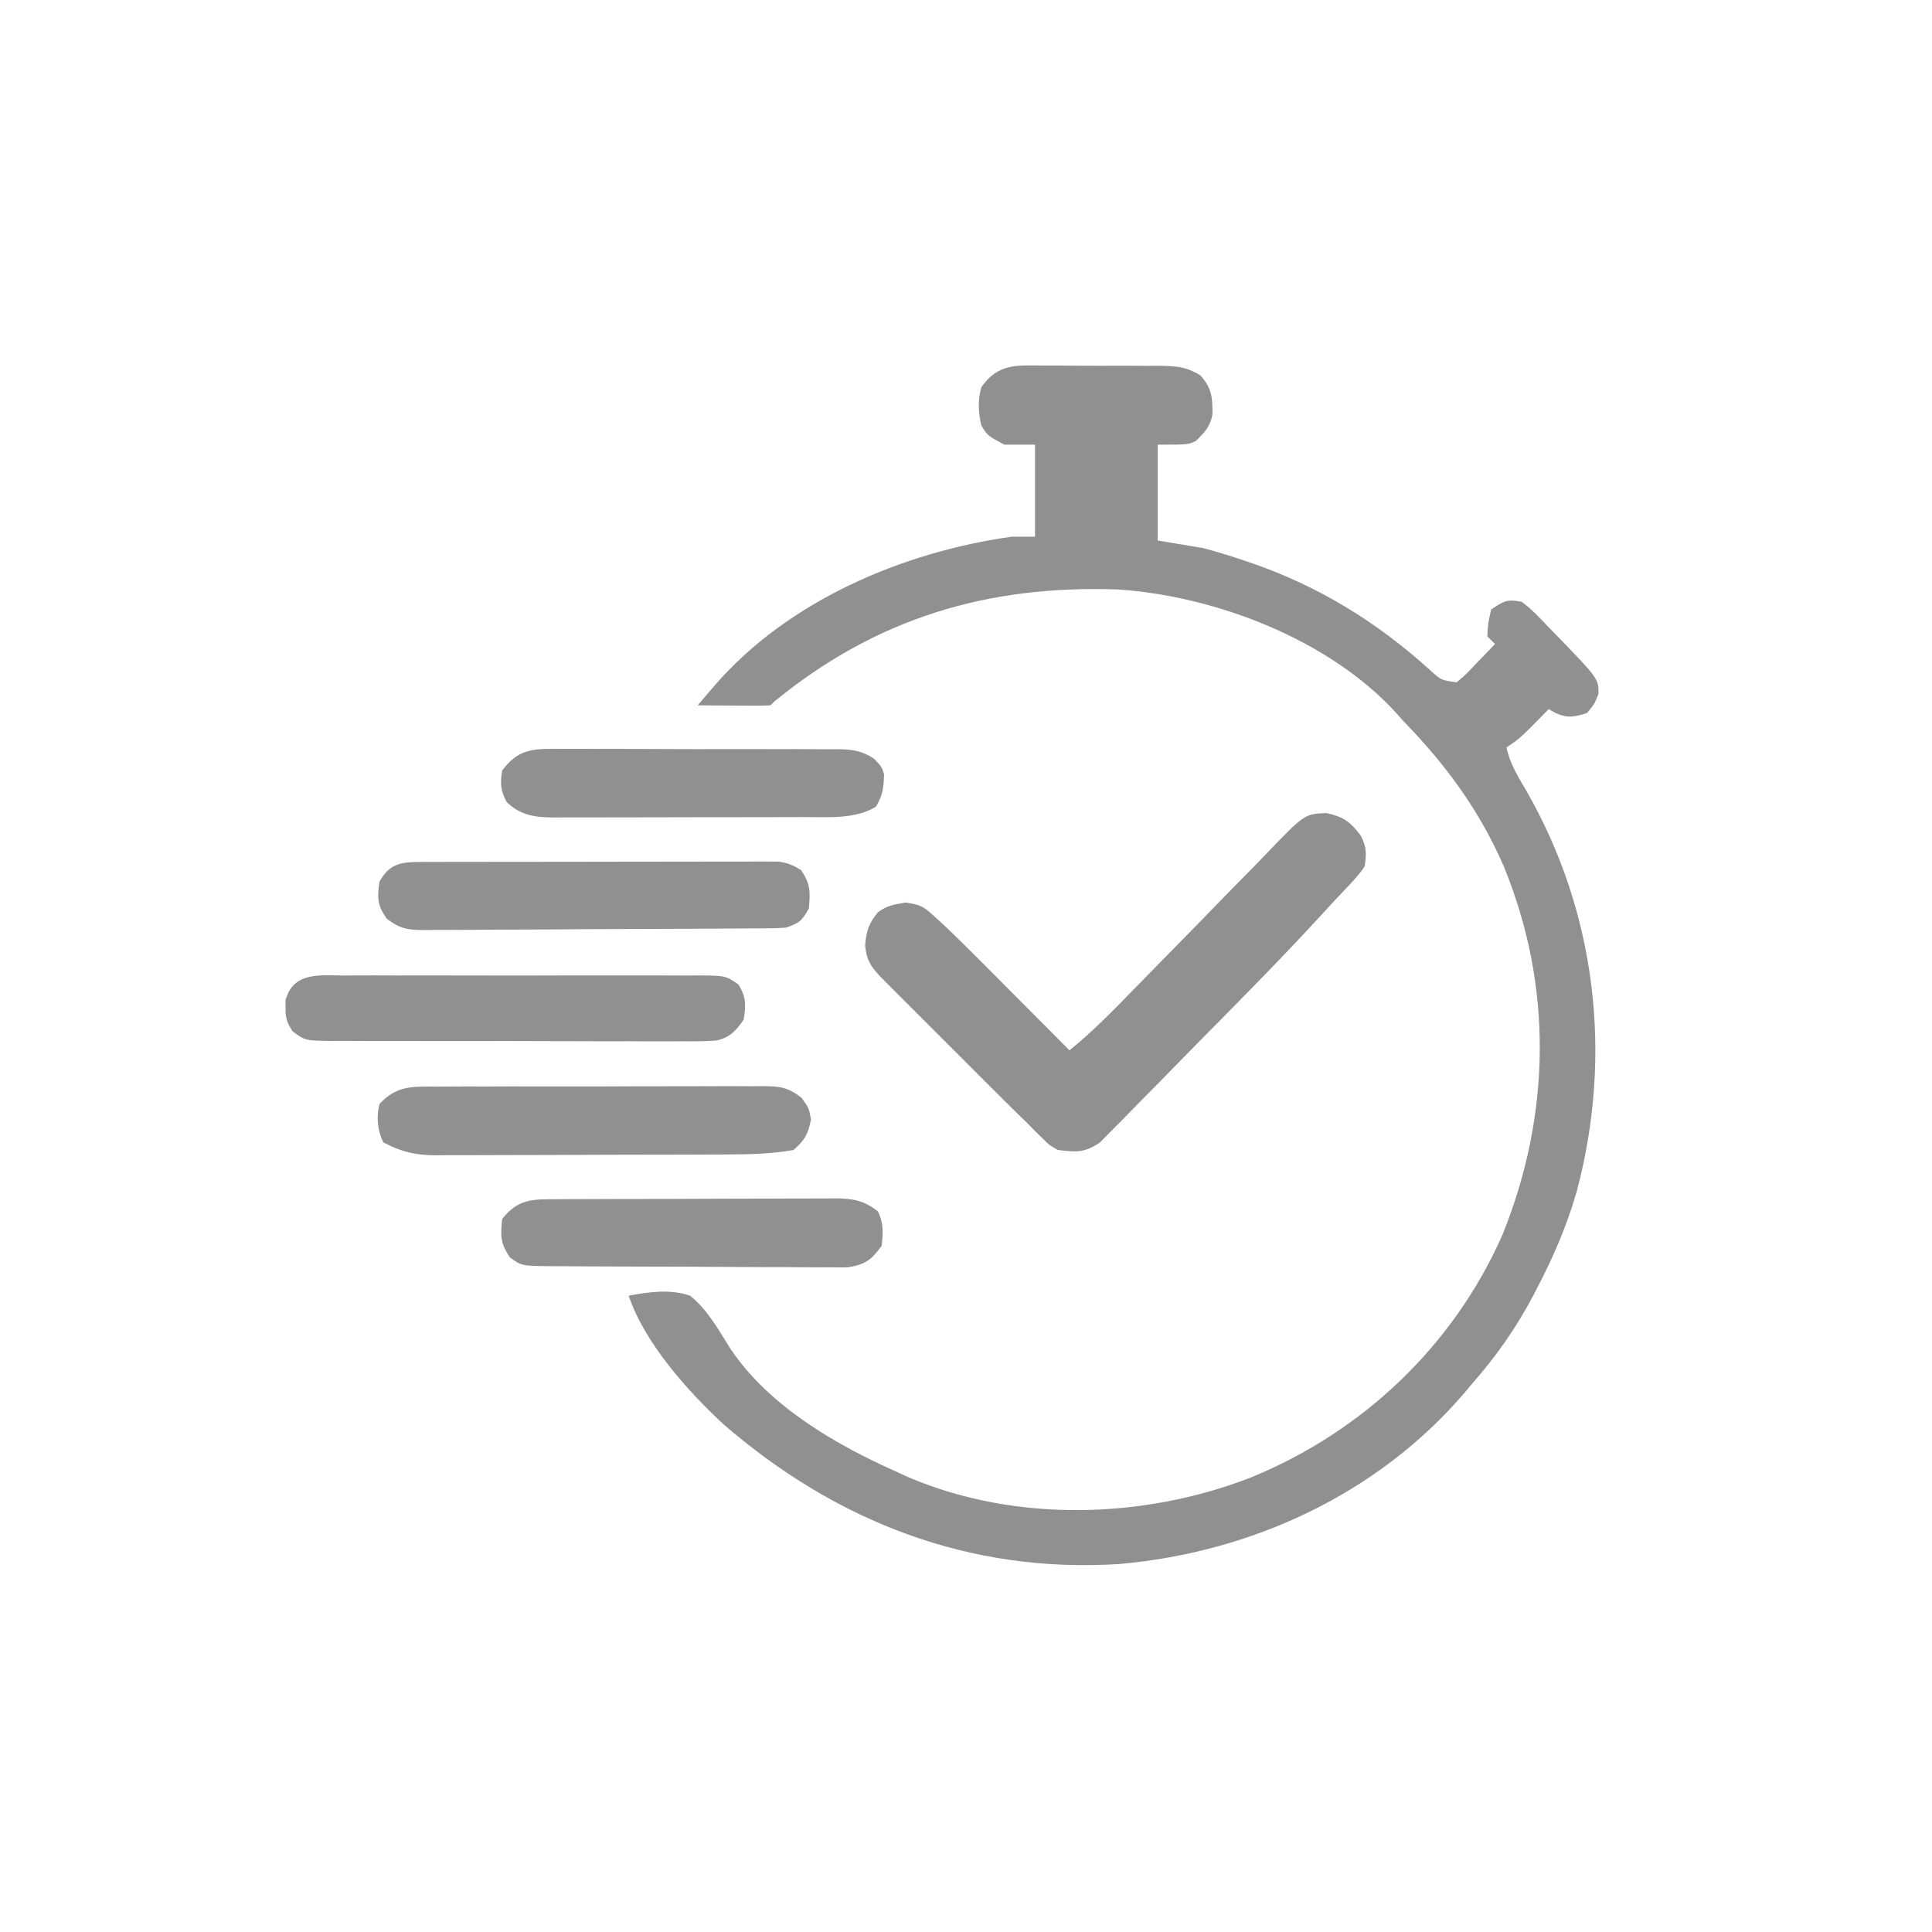 <?xml version="1.0" encoding="UTF-8" standalone="no"?>
<svg
   id="svg"
   version="1.1"
   viewBox="0 0 504 504"
   style="display: block;"
   sodipodi:docname="top-nav-bar-post-spot.svg"
   inkscape:version="1.2.2 (b0a8486, 2022-12-01)"
   xmlns:inkscape="http://www.inkscape.org/namespaces/inkscape"
   xmlns:sodipodi="http://sodipodi.sourceforge.net/DTD/sodipodi-0.dtd"
   xmlns="http://www.w3.org/2000/svg"
   xmlns:svg="http://www.w3.org/2000/svg">
  <defs
     id="defs617" />
  <sodipodi:namedview
     id="namedview615"
     pagecolor="#ffffff"
     bordercolor="#000000"
     borderopacity="0.25"
     inkscape:showpageshadow="2"
     inkscape:pageopacity="0.0"
     inkscape:pagecheckerboard="0"
     inkscape:deskcolor="#d1d1d1"
     showgrid="false"
     inkscape:zoom="1.7400794"
     inkscape:cx="195.96807"
     inkscape:cy="252"
     inkscape:window-width="1427"
     inkscape:window-height="1027"
     inkscape:window-x="0"
     inkscape:window-y="25"
     inkscape:window-maximized="0"
     inkscape:current-layer="svg" />
  <path
     d="M0 0 C1.069 -0.002 2.137 -0.005 3.238 -0.007 C5.494 -0.006 7.75 0.007 10.006 0.032 C13.457 0.066 16.905 0.053 20.355 0.033 C22.549 0.04 24.744 0.05 26.938 0.062 C28.483 0.055 28.483 0.055 30.06 0.047 C34.537 0.121 37.214 0.168 41.096 2.539 C44.035 5.819 44.302 8.178 44.262 12.59 C43.806 15.76 42.216 17.448 39.969 19.629 C37.969 20.629 37.969 20.629 29.969 20.629 C29.969 28.879 29.969 37.129 29.969 45.629 C33.929 46.289 37.889 46.949 41.969 47.629 C45.447 48.595 48.813 49.591 52.219 50.754 C53.119 51.06 54.02 51.365 54.947 51.68 C72.293 57.75 87.087 66.902 100.745 79.175 C103.862 82.059 103.862 82.059 107.969 82.629 C110.555 80.408 110.555 80.408 113.156 77.629 C114.508 76.237 114.508 76.237 115.887 74.816 C116.574 74.095 117.261 73.373 117.969 72.629 C117.309 71.969 116.649 71.309 115.969 70.629 C116.156 67.129 116.156 67.129 116.969 63.629 C120.301 61.408 121.107 60.872 124.969 61.629 C127.571 63.579 129.743 65.891 131.969 68.254 C132.572 68.871 133.175 69.489 133.797 70.125 C144.969 81.661 144.969 81.661 144.969 85.629 C143.906 88.316 143.906 88.316 141.969 90.629 C138.723 91.665 136.915 92.059 133.777 90.633 C133.181 90.302 132.584 89.97 131.969 89.629 C131.51 90.099 131.051 90.57 130.578 91.055 C124.484 97.239 124.484 97.239 120.969 99.629 C121.881 103.88 123.965 107.236 126.156 110.941 C144.423 142.76 148.714 179.919 139.326 215.311 C136.796 224.19 133.233 232.454 128.969 240.629 C128.655 241.234 128.342 241.838 128.019 242.461 C123.553 250.96 118.325 258.407 111.969 265.629 C111.283 266.447 110.597 267.266 109.891 268.109 C87.246 294.486 54.329 309.623 19.969 312.629 C-19.119 315.15 -53.937 301.583 -83.281 276.191 C-92.567 267.61 -103.943 254.893 -108.031 242.629 C-102.676 241.65 -97.291 240.844 -92.031 242.629 C-87.425 246.279 -84.527 251.689 -81.406 256.586 C-71.38 271.482 -54.07 281.483 -38.031 288.629 C-36.45 289.352 -36.45 289.352 -34.836 290.09 C-6.934 301.865 26.349 300.927 54.331 290.043 C83.574 278.05 107.2 255.636 119.969 226.629 C132.552 195.386 133.1 161.932 120.269 130.659 C113.919 115.997 105.061 104.016 93.969 92.629 C93.412 91.999 92.855 91.368 92.281 90.719 C74.829 71.494 45.202 60.171 19.808 58.41 C-14.422 57.167 -43.451 65.882 -70.031 87.629 C-70.361 87.959 -70.691 88.289 -71.031 88.629 C-72.447 88.715 -73.867 88.736 -75.285 88.727 C-76.139 88.723 -76.993 88.72 -77.873 88.717 C-78.771 88.708 -79.669 88.7 -80.594 88.691 C-81.495 88.687 -82.397 88.682 -83.326 88.678 C-85.561 88.666 -87.796 88.649 -90.031 88.629 C-89.094 87.531 -88.157 86.433 -87.219 85.336 C-86.697 84.725 -86.175 84.113 -85.637 83.484 C-66.509 61.387 -36.575 48.602 -8.031 44.629 C-6.051 44.629 -4.071 44.629 -2.031 44.629 C-2.031 36.709 -2.031 28.789 -2.031 20.629 C-4.671 20.629 -7.311 20.629 -10.031 20.629 C-14.409 18.284 -14.409 18.284 -16.031 15.629 C-16.825 12.144 -16.996 9.08 -16.031 5.629 C-11.652 -0.552 -6.967 -0.09 0 0 Z "
     transform="translate(272.031,95.371)"
     style="fill: #909090;"
     id="path600" />
  <path
     d="M0 0 C4.492 1.023 6.13 2.257 8.896 5.887 C10.405 8.905 10.396 10.51 9.896 13.887 C8.529 15.943 6.973 17.63 5.263 19.411 C3.11 21.663 0.996 23.947 -1.109 26.245 C-10.628 36.633 -20.494 46.674 -30.406 56.686 C-33.454 59.765 -36.494 62.852 -39.516 65.957 C-42.475 68.999 -45.453 72.02 -48.447 75.028 C-49.575 76.168 -50.696 77.315 -51.81 78.469 C-53.362 80.075 -54.937 81.654 -56.521 83.228 C-57.852 84.582 -57.852 84.582 -59.211 85.963 C-63.248 88.648 -65.311 88.47 -70.104 87.887 C-72.303 86.684 -72.303 86.684 -74.013 84.97 C-75.006 84.006 -75.006 84.006 -76.018 83.023 C-76.707 82.318 -77.395 81.613 -78.104 80.887 C-78.838 80.175 -79.571 79.463 -80.327 78.729 C-82.762 76.361 -85.166 73.964 -87.565 71.559 C-88.437 70.688 -89.308 69.817 -90.207 68.92 C-92.035 67.093 -93.862 65.264 -95.688 63.434 C-98.488 60.628 -101.294 57.828 -104.1 55.028 C-105.88 53.247 -107.66 51.466 -109.44 49.684 C-110.699 48.428 -110.699 48.428 -111.984 47.146 C-112.759 46.368 -113.534 45.59 -114.332 44.789 C-115.014 44.106 -115.696 43.423 -116.399 42.719 C-118.987 39.939 -120.062 38.346 -120.417 34.512 C-120.084 30.654 -119.502 28.885 -117.104 25.887 C-114.702 24.086 -112.837 23.841 -109.854 23.325 C-105.885 23.92 -105.166 24.378 -102.342 26.956 C-101.293 27.911 -101.293 27.911 -100.223 28.886 C-96.939 31.987 -93.722 35.146 -90.542 38.352 C-89.865 39.03 -89.188 39.708 -88.491 40.407 C-86.359 42.544 -84.232 44.684 -82.104 46.825 C-80.647 48.287 -79.19 49.748 -77.733 51.209 C-74.187 54.766 -70.645 58.326 -67.104 61.887 C-60.755 56.735 -55.137 50.924 -49.453 45.067 C-46.44 41.969 -43.407 38.89 -40.377 35.809 C-36.538 31.904 -32.705 27.992 -28.897 24.056 C-25.803 20.859 -22.687 17.684 -19.555 14.524 C-18.371 13.32 -17.195 12.109 -16.027 10.89 C-5.766 0.187 -5.766 0.187 0 0 Z "
     transform="translate(346.104,212.113)"
     style="fill: #909090;"
     id="path602" />
  <path
     d="M0 0 C0.84 -0.004 1.68 -0.009 2.545 -0.013 C3.463 -0.012 4.381 -0.012 5.327 -0.012 C6.296 -0.015 7.265 -0.018 8.264 -0.022 C11.475 -0.031 14.686 -0.033 17.897 -0.034 C20.125 -0.037 22.353 -0.041 24.582 -0.044 C29.255 -0.05 33.928 -0.052 38.601 -0.052 C44.595 -0.051 50.588 -0.065 56.582 -0.082 C61.184 -0.093 65.786 -0.096 70.389 -0.095 C72.599 -0.096 74.809 -0.101 77.019 -0.108 C80.107 -0.118 83.195 -0.115 86.284 -0.109 C87.658 -0.118 87.658 -0.118 89.059 -0.126 C89.902 -0.122 90.744 -0.118 91.613 -0.114 C92.707 -0.114 92.707 -0.114 93.824 -0.115 C96.253 0.18 97.803 0.83 99.87 2.134 C102.343 5.844 102.255 7.744 101.87 12.134 C100.11 15.319 99.371 15.967 95.87 17.134 C94.485 17.232 93.096 17.277 91.708 17.288 C90.862 17.296 90.015 17.305 89.142 17.314 C88.217 17.318 87.291 17.322 86.337 17.327 C85.36 17.335 84.382 17.343 83.375 17.351 C80.136 17.376 76.898 17.393 73.659 17.407 C72.001 17.415 72.001 17.415 70.309 17.423 C64.462 17.45 58.614 17.469 52.766 17.484 C46.721 17.5 40.676 17.545 34.631 17.596 C29.987 17.63 25.342 17.641 20.698 17.647 C18.469 17.654 16.24 17.669 14.012 17.693 C10.894 17.724 7.779 17.725 4.661 17.717 C3.74 17.734 2.818 17.75 1.868 17.767 C-2.603 17.723 -4.536 17.58 -8.211 14.82 C-10.714 11.317 -10.744 9.354 -10.13 5.134 C-7.671 0.684 -4.867 0.011 0 0 Z "
     transform="translate(109.13,224.866)"
     style="fill: #909090;"
     id="path604" />
  <path
     d="M0 0 C1.481 -0.013 1.481 -0.013 2.993 -0.026 C6.253 -0.049 9.513 -0.042 12.773 -0.033 C15.041 -0.038 17.309 -0.044 19.577 -0.052 C24.328 -0.062 29.079 -0.058 33.83 -0.043 C39.92 -0.026 46.009 -0.049 52.099 -0.084 C56.782 -0.106 61.464 -0.105 66.146 -0.097 C68.392 -0.096 70.637 -0.103 72.883 -0.117 C76.021 -0.135 79.158 -0.12 82.297 -0.098 C83.225 -0.109 84.153 -0.121 85.109 -0.133 C89.613 -0.067 91.548 0.075 95.229 2.885 C97.148 5.533 97.148 5.533 97.711 8.533 C96.991 12.376 96.1 13.951 93.148 16.533 C87.395 17.541 81.735 17.687 75.906 17.695 C75.019 17.7 74.132 17.705 73.217 17.71 C70.308 17.724 67.398 17.731 64.488 17.737 C63.489 17.739 62.49 17.742 61.461 17.745 C56.182 17.76 50.902 17.769 45.623 17.774 C40.18 17.779 34.737 17.803 29.295 17.832 C25.097 17.85 20.9 17.855 16.702 17.857 C14.695 17.86 12.689 17.868 10.682 17.881 C7.875 17.898 5.069 17.896 2.261 17.89 C1.439 17.899 0.616 17.908 -0.231 17.918 C-5.493 17.88 -9.189 17.03 -13.852 14.533 C-15.419 11.399 -15.703 7.902 -14.852 4.533 C-10.413 -0.319 -6.154 -0.043 0 0 Z "
     transform="translate(113.852,283.467)"
     style="fill: #909090;"
     id="path606" />
  <path
     d="M0 0 C1.077 -0.007 2.154 -0.014 3.263 -0.021 C6.826 -0.039 10.388 -0.027 13.951 -0.014 C16.425 -0.016 18.898 -0.02 21.371 -0.025 C26.556 -0.031 31.741 -0.023 36.926 -0.004 C43.578 0.019 50.229 0.006 56.881 -0.018 C61.989 -0.033 67.096 -0.028 72.204 -0.018 C74.657 -0.015 77.11 -0.018 79.563 -0.028 C82.989 -0.038 86.414 -0.022 89.84 0 C90.857 -0.008 91.874 -0.016 92.922 -0.025 C99.756 0.058 99.756 0.058 103.046 2.335 C105.108 5.61 105.018 7.731 104.42 11.518 C102.389 14.427 100.78 16.235 97.215 16.976 C94.405 17.163 91.635 17.181 88.818 17.149 C87.751 17.156 86.684 17.163 85.584 17.17 C82.059 17.187 78.535 17.168 75.01 17.146 C72.56 17.147 70.111 17.15 67.661 17.154 C62.529 17.157 57.397 17.142 52.265 17.115 C45.682 17.08 39.099 17.086 32.516 17.105 C27.459 17.116 22.402 17.107 17.345 17.092 C14.917 17.087 12.489 17.087 10.062 17.093 C6.671 17.099 3.282 17.078 -0.108 17.051 C-1.114 17.058 -2.12 17.064 -3.157 17.071 C-9.949 16.977 -9.949 16.977 -13.201 14.609 C-14.689 12.352 -15.122 11.198 -15.08 8.518 C-15.096 7.528 -15.096 7.528 -15.111 6.518 C-13.119 -0.984 -6.339 -0.05 0 0 Z "
     transform="translate(89.58,254.482)"
     style="fill: #909090;"
     id="path608" />
  <path
     d="M0 0 C0.841 -0.005 1.682 -0.01 2.548 -0.015 C5.338 -0.03 8.127 -0.036 10.917 -0.042 C12.852 -0.048 14.788 -0.054 16.724 -0.059 C20.787 -0.07 24.85 -0.076 28.913 -0.079 C34.118 -0.085 39.323 -0.109 44.529 -0.137 C48.529 -0.156 52.529 -0.161 56.53 -0.162 C58.449 -0.165 60.368 -0.173 62.286 -0.187 C64.972 -0.204 67.658 -0.202 70.344 -0.195 C71.136 -0.205 71.929 -0.214 72.745 -0.223 C77.29 -0.189 80.263 0.316 83.866 3.161 C85.435 6.3 85.218 8.7 84.866 12.161 C82.097 15.913 80.605 17.045 75.951 17.776 C74.395 17.796 72.839 17.789 71.284 17.76 C70.431 17.764 69.578 17.768 68.7 17.772 C65.889 17.779 63.079 17.75 60.268 17.72 C58.312 17.715 56.356 17.713 54.4 17.713 C50.303 17.706 46.207 17.684 42.111 17.648 C36.859 17.603 31.608 17.588 26.357 17.584 C22.319 17.58 18.281 17.565 14.243 17.546 C12.306 17.537 10.37 17.53 8.433 17.525 C5.728 17.516 3.024 17.494 0.319 17.468 C-0.482 17.467 -1.282 17.466 -2.107 17.466 C-9.114 17.371 -9.114 17.371 -12.134 15.161 C-14.614 11.441 -14.597 9.563 -14.134 5.161 C-9.994 -0.083 -6.307 0.009 0 0 Z "
     transform="translate(145.134,312.839)"
     style="fill: #909090;"
     id="path610" />
  <path
     d="M0 0 C0.861 -0.007 1.722 -0.014 2.608 -0.022 C5.447 -0.039 8.284 -0.019 11.123 0.002 C13.099 0.001 15.076 -0.001 17.052 -0.005 C21.191 -0.008 25.33 0.007 29.469 0.034 C34.772 0.068 40.075 0.062 45.378 0.044 C49.458 0.033 53.538 0.042 57.618 0.057 C59.573 0.062 61.528 0.062 63.484 0.055 C66.217 0.05 68.95 0.07 71.684 0.098 C72.49 0.091 73.296 0.085 74.127 0.078 C77.91 0.142 80.12 0.49 83.344 2.539 C85.342 4.631 85.342 4.631 85.971 6.631 C85.857 10.044 85.662 12.11 83.842 15.069 C78.555 18.373 71.345 17.78 65.261 17.776 C64.497 17.78 63.734 17.783 62.947 17.787 C60.45 17.796 57.952 17.798 55.455 17.799 C53.707 17.802 51.96 17.806 50.212 17.809 C46.561 17.815 42.911 17.817 39.26 17.816 C34.587 17.816 29.913 17.83 25.239 17.847 C21.635 17.858 18.031 17.86 14.427 17.86 C12.703 17.861 10.98 17.865 9.256 17.873 C6.849 17.883 4.442 17.88 2.034 17.874 C0.972 17.882 0.972 17.882 -0.112 17.891 C-5.026 17.86 -8.857 17.37 -12.471 13.881 C-14.085 10.822 -14.216 9.048 -13.658 5.631 C-9.739 0.409 -6.191 -0.09 0 0 Z "
     transform="translate(144.658,195.369)"
     style="fill: #909090;"
     id="path612" />
</svg>
